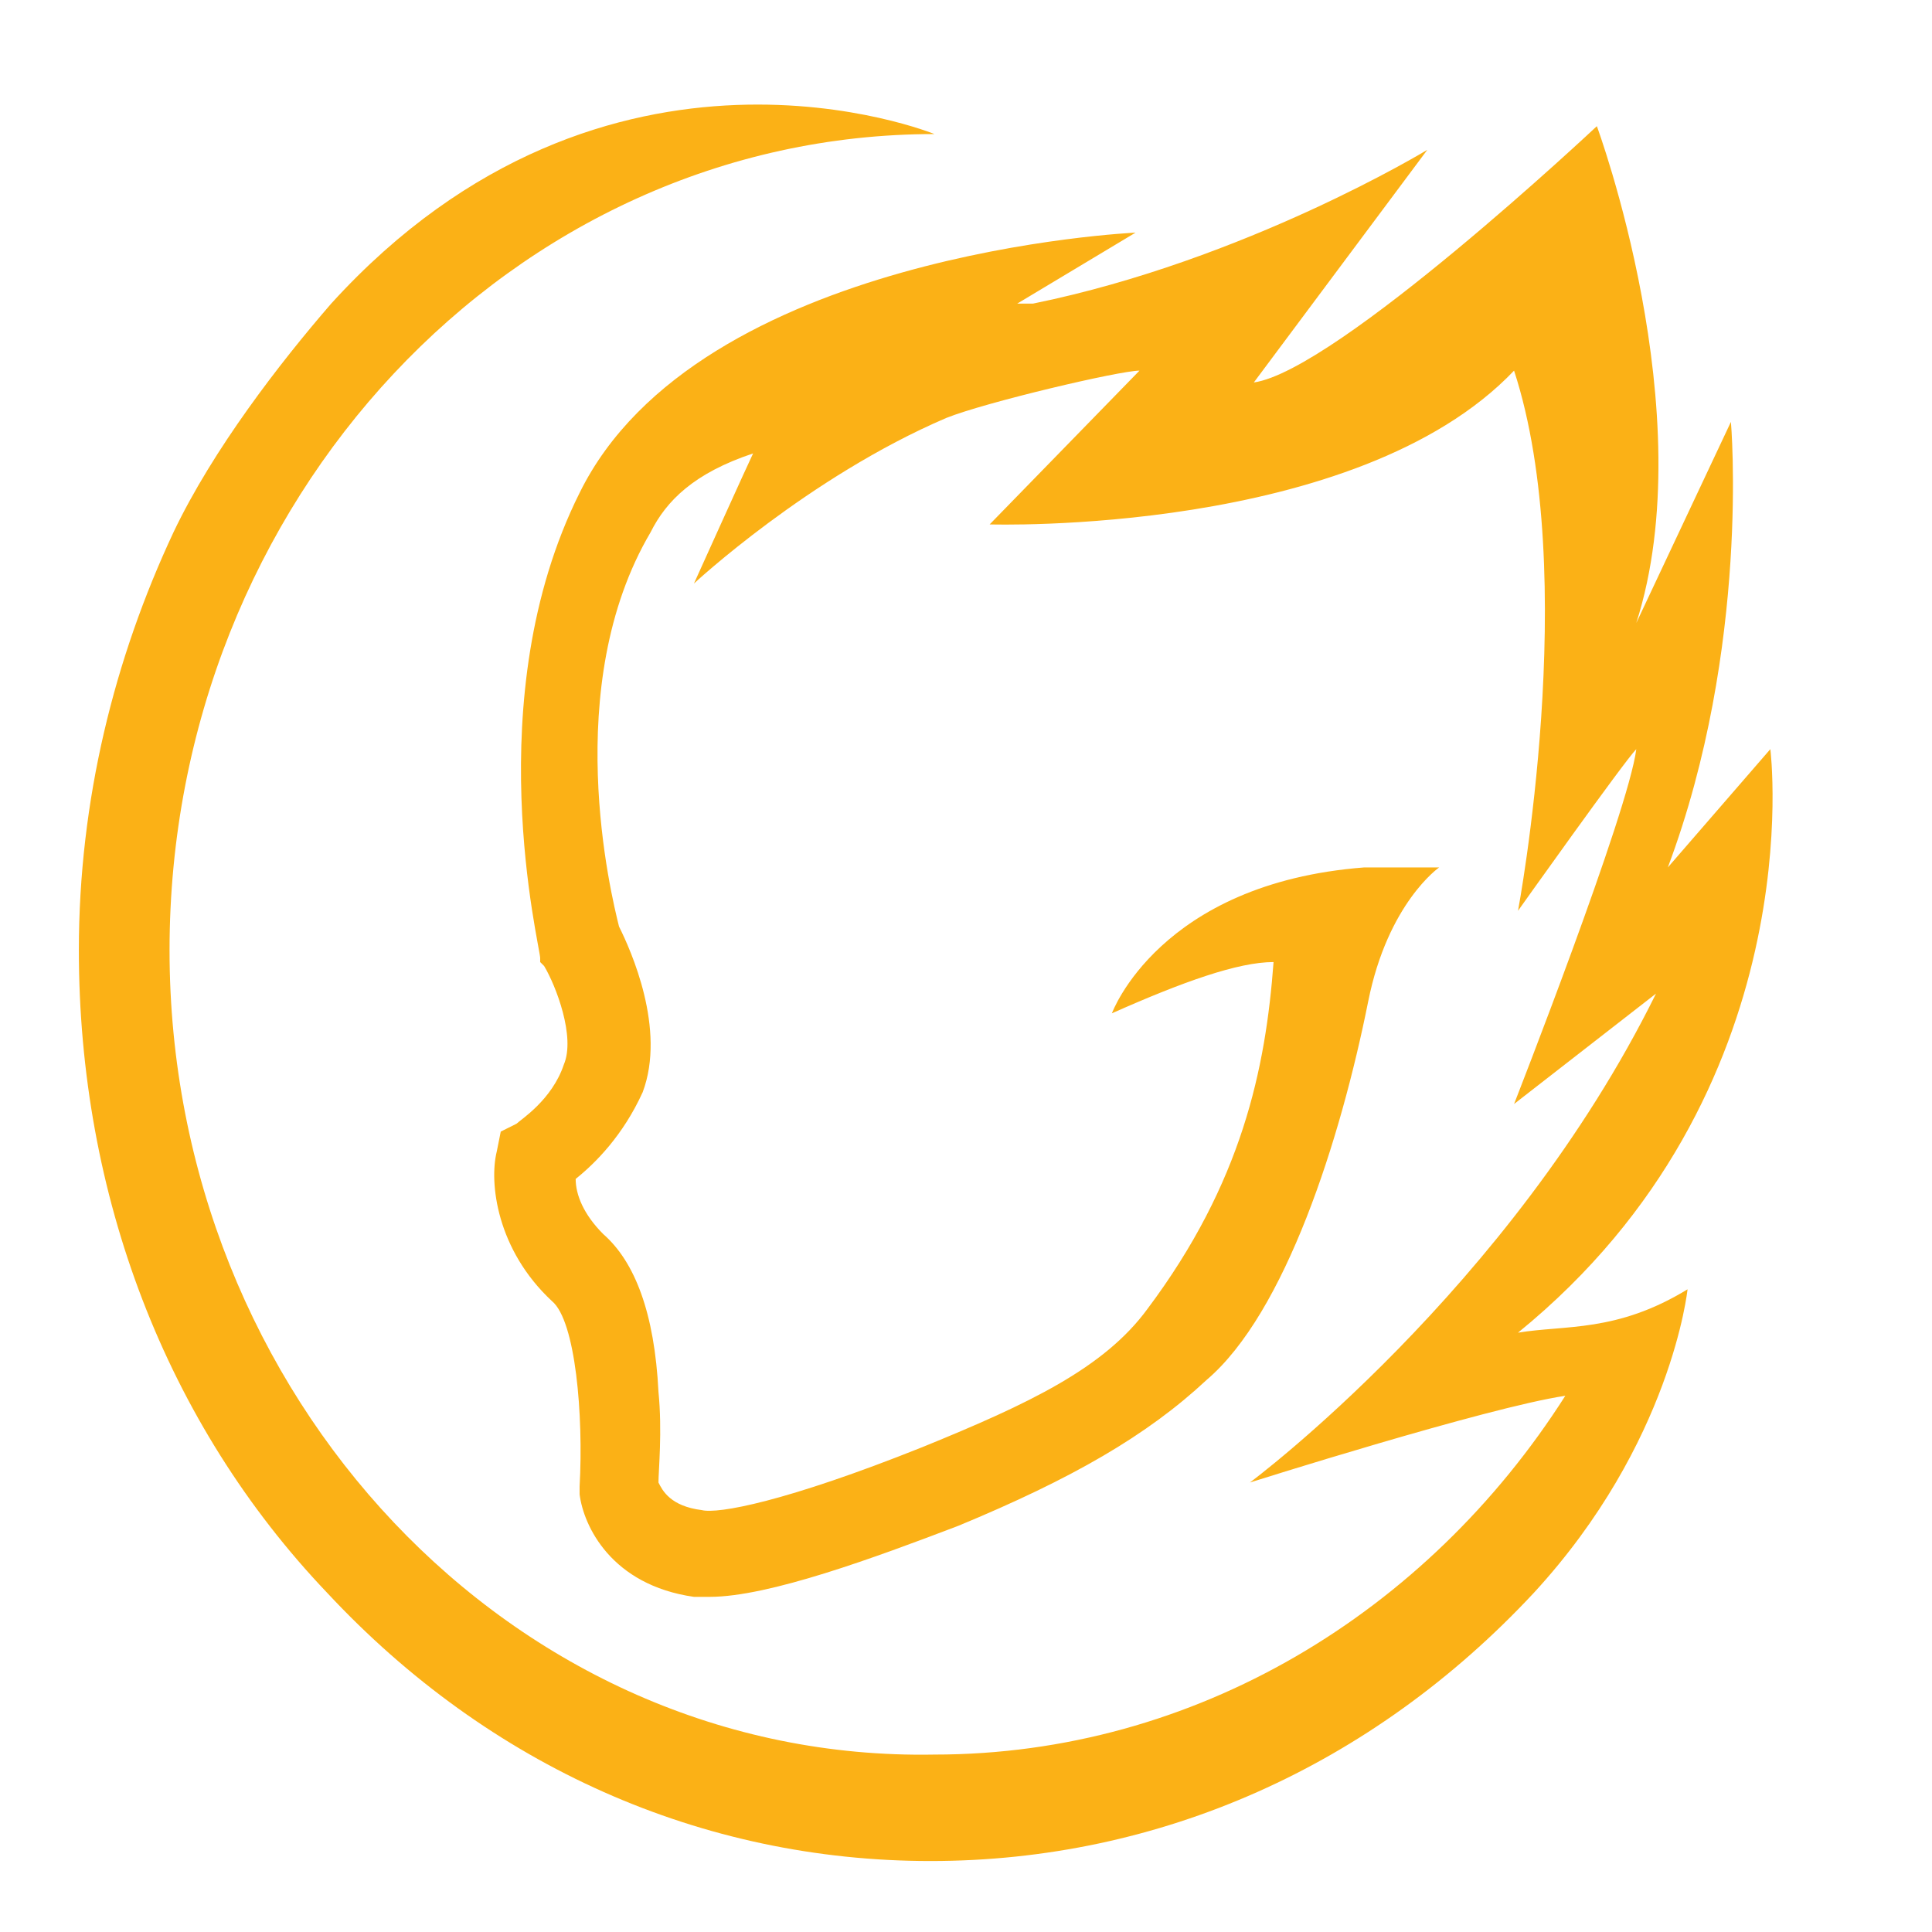 <?xml version="1.0" encoding="utf-8"?>
<!-- Generator: Adobe Illustrator 24.2.2, SVG Export Plug-In . SVG Version: 6.00 Build 0)  -->
<svg version="1.1" id="Layer_1" xmlns="http://www.w3.org/2000/svg" xmlns:xlink="http://www.w3.org/1999/xlink" x="0px" y="0px"
	 viewBox="0 0 49 49" style="enable-background:new 0 0 49 49;" xml:space="preserve">
<style type="text/css">
	.st0{fill:#FBB116;}
</style>
<path class="st0" d="M42.8,32.7c-1.8,1.1-3.1,0.9-4.3,1.1c7.5-6.1,6.4-14.8,6.4-14.8l-2.6,3c2.1-5.6,1.6-11.3,1.6-11.3l-2.4,5.1
	c1.7-5.3-1-12.6-1-12.6s-6.6,6.2-8.7,6.5l4.4-5.9c0,0-4.6,2.8-10,3.9c-0.1,0-0.3,0-0.4,0l3-1.8c0,0-11.1,0.5-14.1,6.6
	c-2.6,5.2-1,11.5-1,11.8l0,0.1l0.1,0.1c0.3,0.5,0.8,1.8,0.5,2.5c-0.3,0.9-1.1,1.4-1.2,1.5l-0.4,0.2l-0.1,0.5c-0.2,0.8,0,2.5,1.4,3.8
	c0.6,0.5,0.8,2.9,0.7,4.7l0,0.1l0,0.1c0.1,0.8,0.8,2.3,2.9,2.6c0.1,0,0.2,0,0.4,0c1.5,0,4.2-1,6.3-1.8c2.9-1.2,4.8-2.3,6.3-3.7
	c2-1.7,3.4-6.1,4.1-9.6c0.5-2.5,1.8-3.4,1.8-3.4s-1.4,0-1.9,0c-5.2,0.4-6.4,3.7-6.4,3.7c1.8-0.8,3.2-1.3,4.1-1.3
	c-0.2,2.7-0.8,5.6-3.2,8.8c-1.1,1.5-3,2.4-5.7,3.5c-3.5,1.4-5.2,1.7-5.6,1.6c-0.8-0.1-1-0.5-1.1-0.7c0-0.3,0.1-1.3,0-2.3
	c-0.1-2-0.6-3.3-1.4-4c-0.5-0.5-0.7-1-0.7-1.4c0.5-0.4,1.2-1.1,1.7-2.2c0.6-1.6-0.3-3.6-0.6-4.2c-0.2-0.8-1.5-6.1,0.8-10
	c0.4-0.8,1.1-1.5,2.6-2c-0.1,0.2-1.5,3.3-1.5,3.3s2.9-2.7,6.4-4.2c1-0.4,4.4-1.2,4.9-1.2l-3.8,3.9c0,0,9.3,0.3,13.3-3.9
	c1.7,5.2,0.1,13.7,0.1,13.7s2.7-3.8,3-4.1c-0.2,1.6-3.1,9-3.1,9l3.6-2.8c-3.7,7.5-10.3,12.4-10.3,12.4c0,0,6-1.9,8-2.2
	c-3.5,5.5-9.4,9.1-16,9.1C13,44.7,4.3,35.4,4.3,24.1C4.3,12.7,13,3.4,23.7,3.4c0,0,0,0,0,0c0,0-8.3-3.4-15.3,4.3
	c-1.3,1.5-3,3.7-4,5.8C2.9,16.7,2,20.3,2,24.1c0,6.2,2.2,12,6.3,16.3c4.1,4.4,9.5,6.8,15.3,6.8s11.2-2.4,15.3-6.8
	C42.4,36.6,42.8,32.7,42.8,32.7z"/>
</svg>
